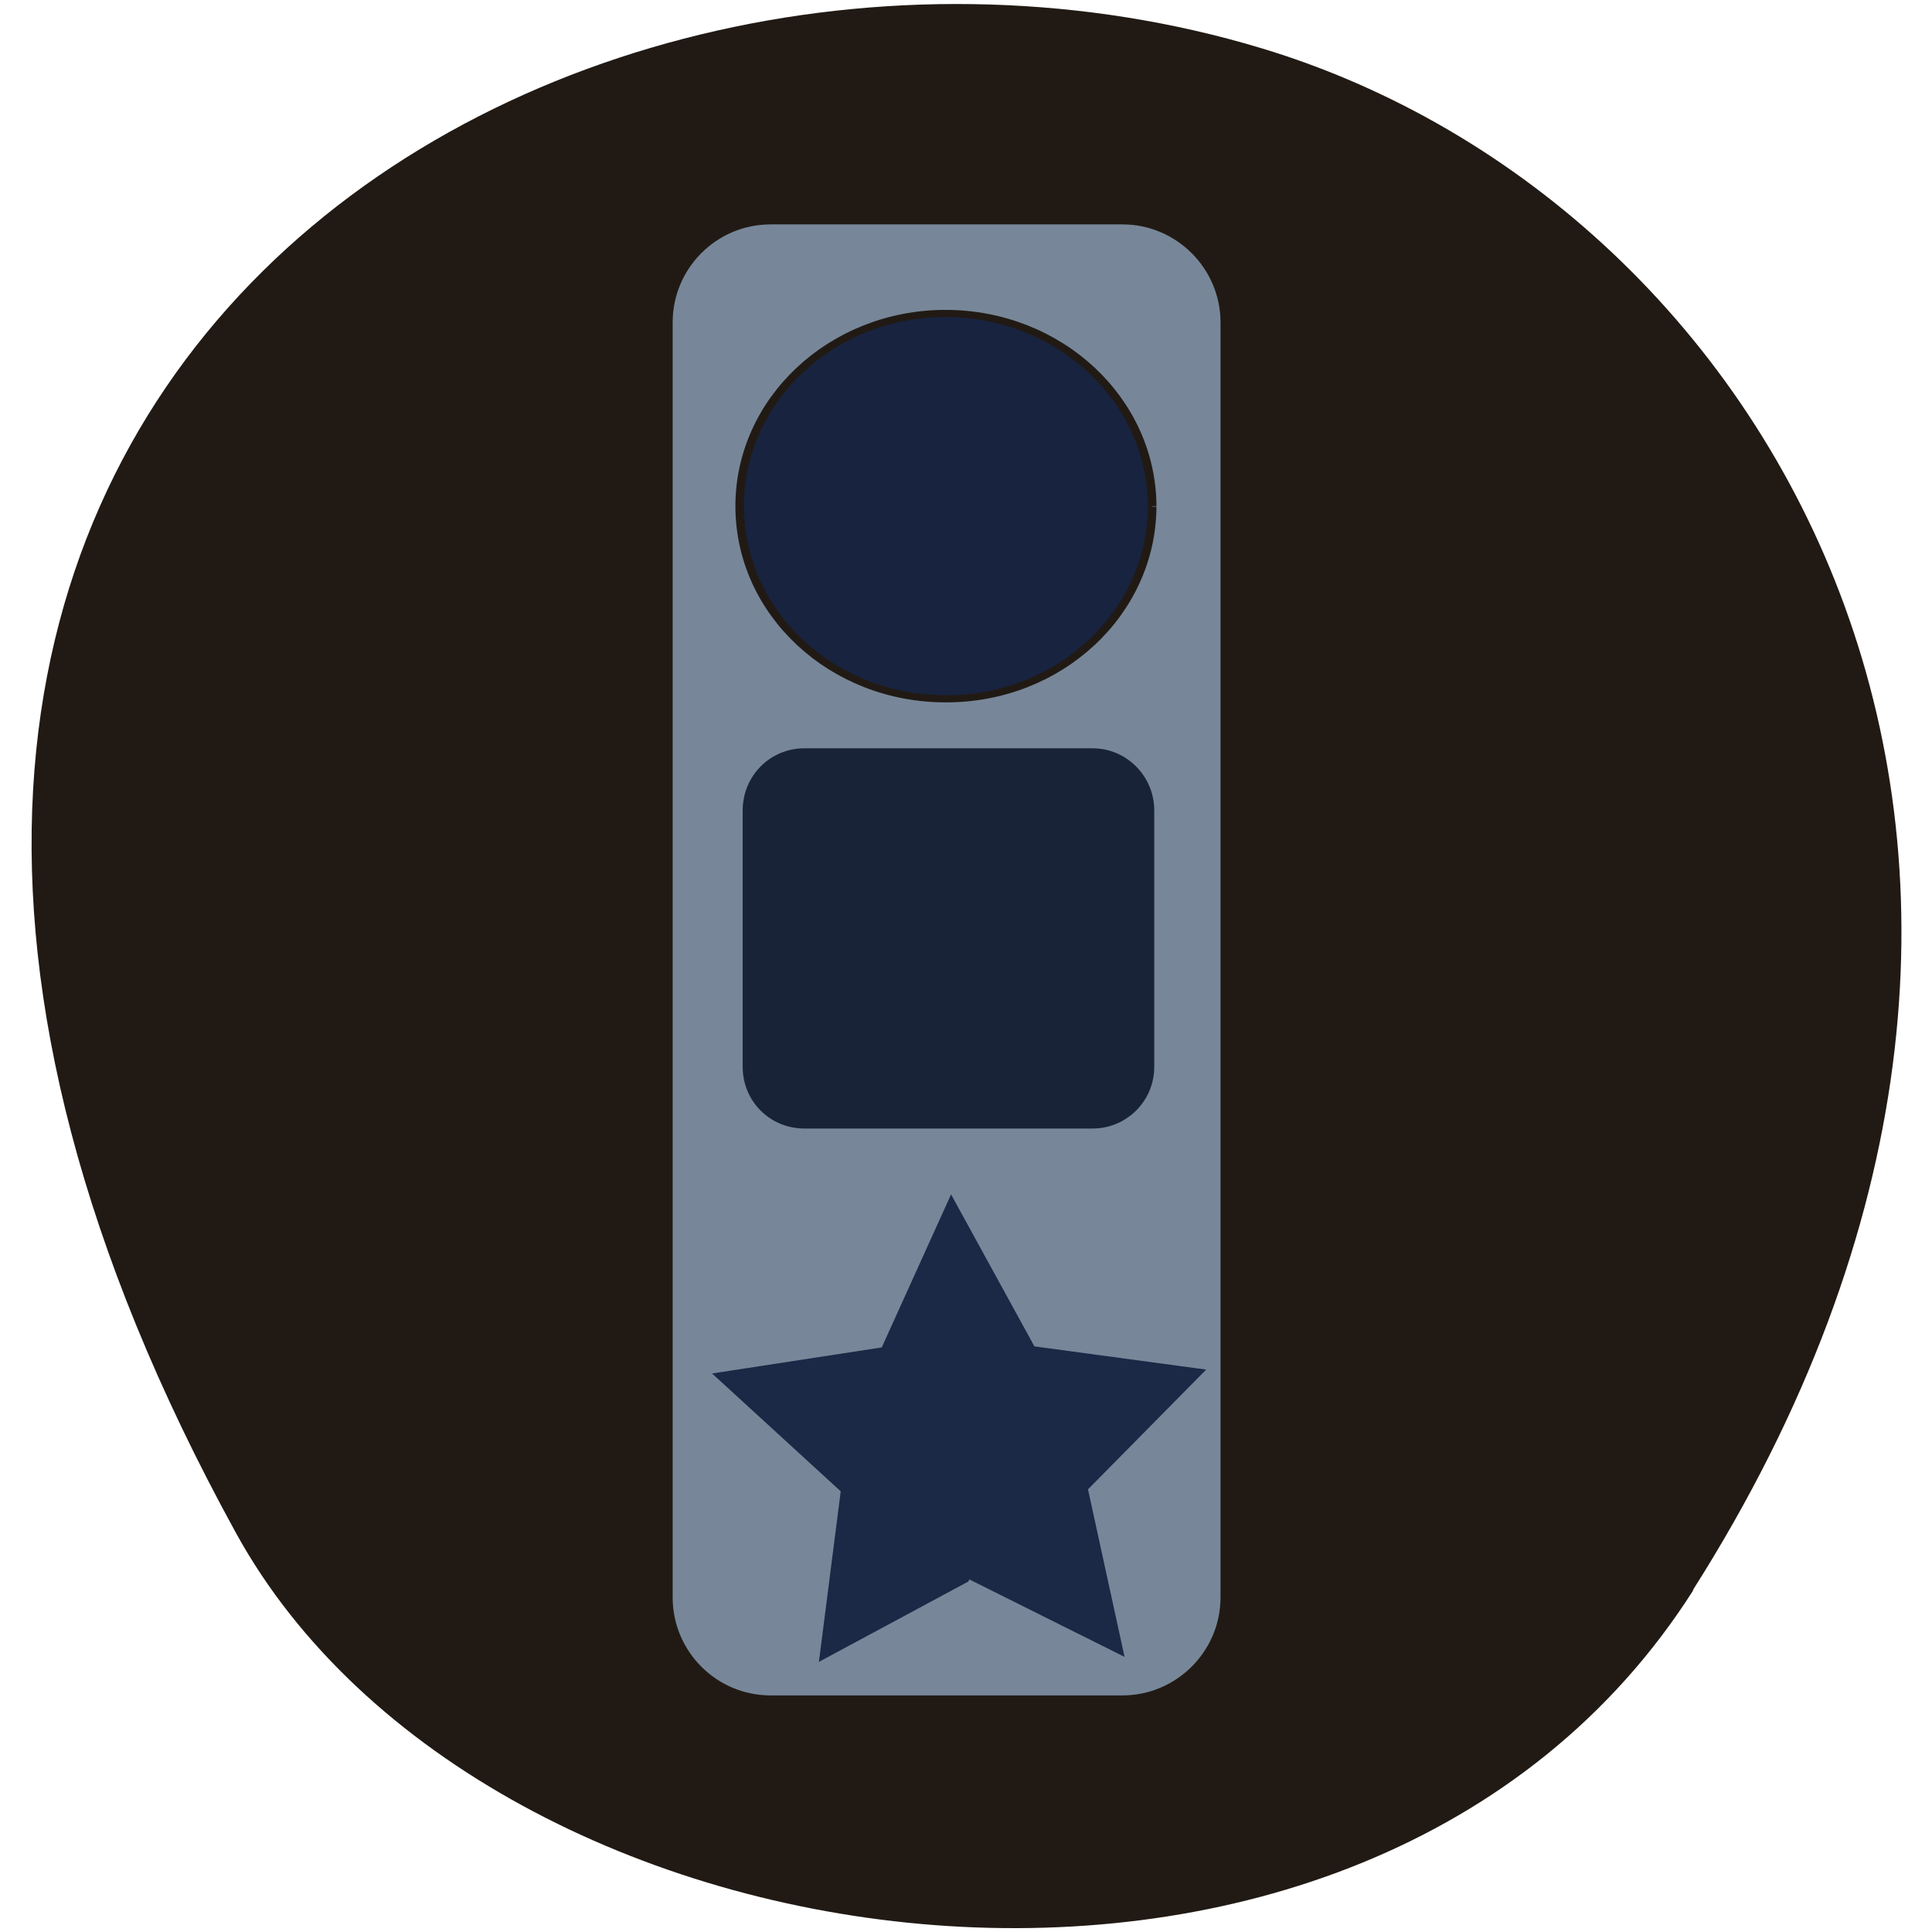 <svg xmlns="http://www.w3.org/2000/svg" viewBox="0 0 16 16"><path d="m 14.02 13.168 c 3.809 -6 0.734 -11.473 -3.578 -12.77 c -5.801 -1.746 -13.68 2.844 -8.488 12.297 c 2.063 3.754 9.352 4.75 12.07 0.473" fill="#211a14"/><path d="m 102.94 30.438 h 47 c 6.938 0 12.625 5.688 12.625 12.625 v 170.31 c 0 6.938 -5.688 12.625 -12.625 12.625 h -47 c -7 0 -12.625 -5.688 -12.625 -12.625 v -170.31 c 0 -6.938 5.625 -12.625 12.625 -12.625" transform="scale(0.062)" fill="#778799" stroke="#778799" stroke-width="0.93"/><path d="m 157.34 59.24 c -0.058 15.72 -11.472 28.492 -25.551 28.422 c -14.02 0 -25.435 -12.702 -25.435 -28.492 c 0 -15.72 11.414 -28.492 25.435 -28.492 c 14.08 0 25.493 12.772 25.551 28.492" transform="matrix(0.067 0 0 0.056 -1 0.878)" fill="#182340" stroke="#211a14" stroke-width="1.059"/><g stroke="#778799"><path d="m 107.44 99.44 h 38.5 c 4.813 0 8.75 3.938 8.75 8.813 v 34.25 c 0 4.875 -3.938 8.75 -8.75 8.75 h -38.5 c -4.875 0 -8.75 -3.875 -8.75 -8.75 v -34.25 c 0 -4.875 3.875 -8.813 8.75 -8.813" transform="scale(0.062)" fill="#192338" stroke-width="1.023"/><path d="m 101.41 230.73 l -10.405 -38.21 l -37.4 -13.171 l 33.21 -21.771 l 0.918 -39.605 l 30.947 24.851 l 38.03 -11.34 l -14.11 37.08 l 22.534 32.659 l -39.647 -1.949" transform="matrix(0.034 0.015 -0.014 0.033 6.543 4.639)" fill="#1b2846" stroke-width="1.059"/></g></svg>